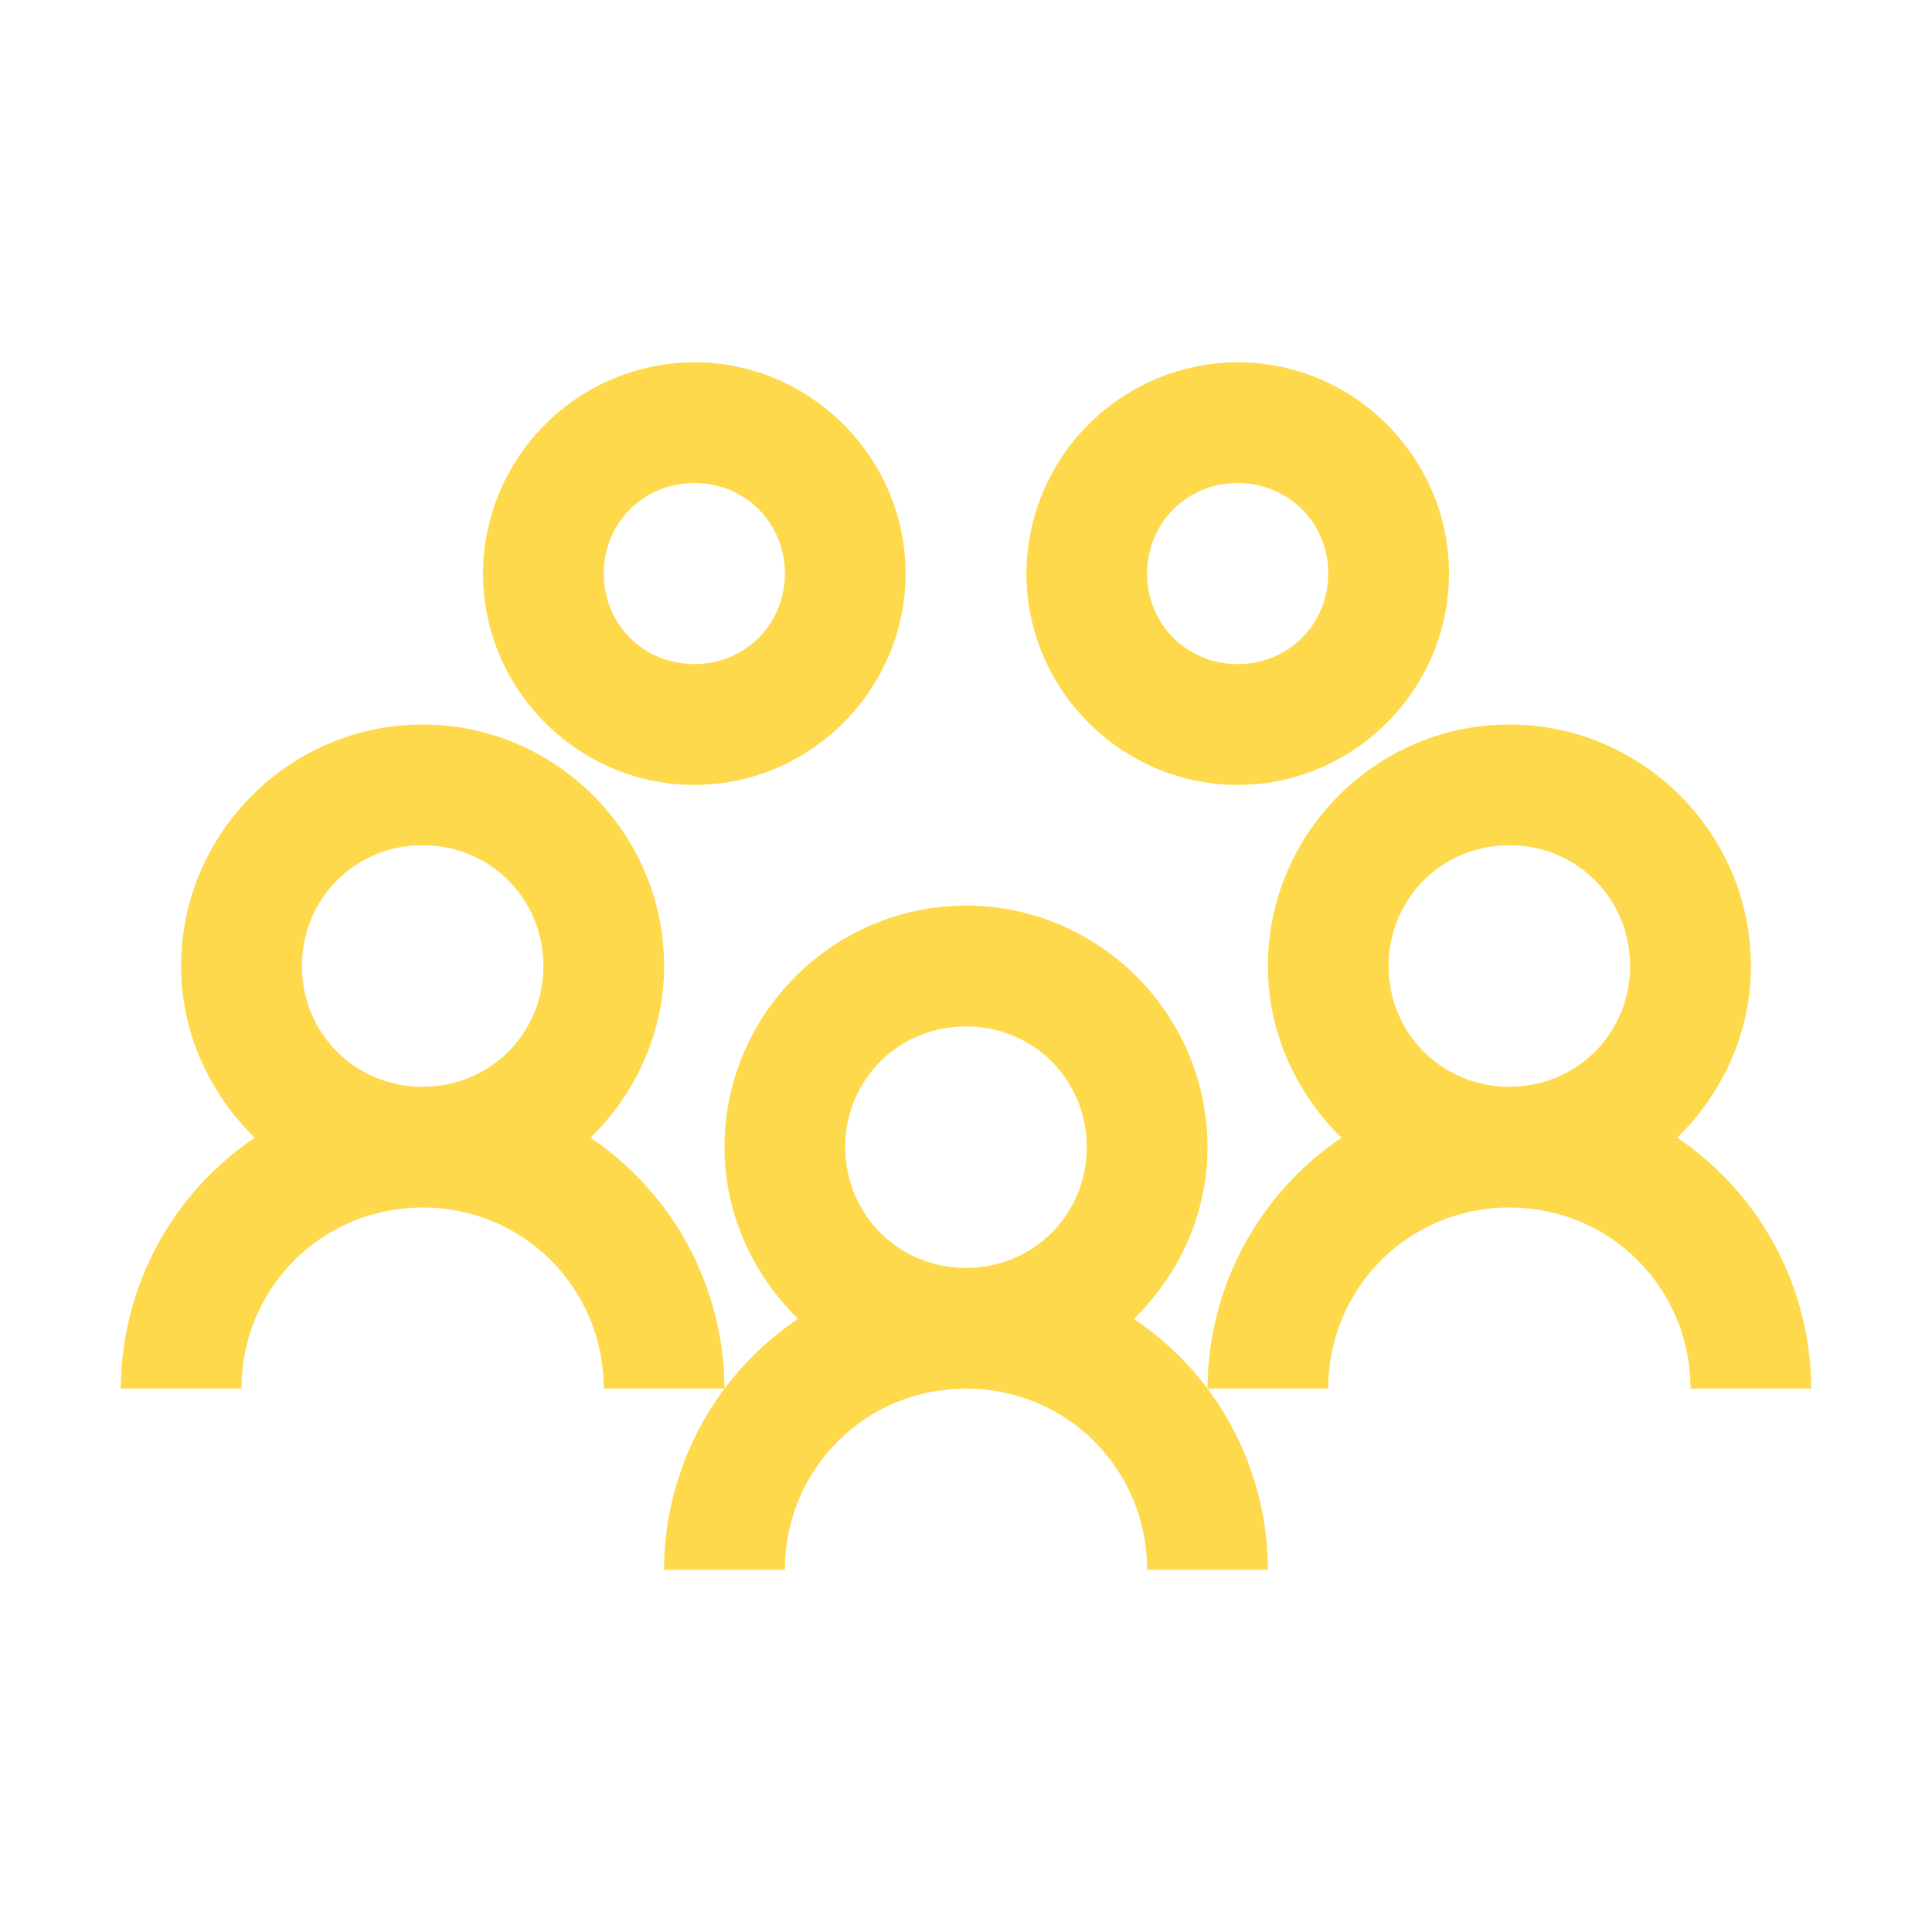 <svg width="30" height="30" viewBox="0 0 30 30" fill="none" xmlns="http://www.w3.org/2000/svg">
<path d="M10.781 5.625C9.912 5.628 9.079 5.975 8.465 6.59C7.85 7.204 7.503 8.037 7.5 8.906C7.5 10.708 8.979 12.188 10.781 12.188C12.583 12.188 14.062 10.708 14.062 8.906C14.062 7.104 12.583 5.625 10.781 5.625ZM19.219 5.625C18.35 5.628 17.517 5.975 16.902 6.59C16.288 7.204 15.941 8.037 15.938 8.906C15.938 10.708 17.417 12.188 19.219 12.188C21.021 12.188 22.5 10.708 22.5 8.906C22.5 7.104 21.021 5.625 19.219 5.625ZM10.781 7.5C11.569 7.5 12.188 8.119 12.188 8.906C12.188 9.694 11.569 10.312 10.781 10.312C9.994 10.312 9.375 9.694 9.375 8.906C9.375 8.119 9.994 7.5 10.781 7.5ZM19.219 7.5C20.006 7.5 20.625 8.119 20.625 8.906C20.625 9.694 20.006 10.312 19.219 10.312C18.431 10.312 17.812 9.694 17.812 8.906C17.812 8.119 18.431 7.5 19.219 7.5ZM6.562 11.25C4.5 11.25 2.812 12.938 2.812 15C2.812 16.043 3.26 16.985 3.955 17.666C3.317 18.097 2.794 18.677 2.431 19.356C2.069 20.035 1.878 20.793 1.875 21.562H3.75C3.75 19.999 4.999 18.75 6.562 18.75C8.126 18.75 9.375 19.999 9.375 21.562H11.25C11.247 20.793 11.056 20.035 10.694 19.356C10.331 18.677 9.808 18.097 9.17 17.666C9.865 16.985 10.312 16.044 10.312 15C10.312 12.938 8.625 11.25 6.562 11.25ZM11.25 21.562C10.664 22.346 10.312 23.332 10.312 24.375H12.188C12.188 22.811 13.436 21.562 15 21.562C16.564 21.562 17.812 22.811 17.812 24.375H19.688C19.686 23.361 19.357 22.375 18.75 21.562C18.431 21.138 18.047 20.775 17.607 20.479C18.303 19.797 18.75 18.857 18.75 17.812C18.75 15.75 17.062 14.062 15 14.062C12.938 14.062 11.25 15.75 11.25 17.812C11.25 18.856 11.697 19.797 12.393 20.479C11.954 20.773 11.568 21.14 11.25 21.562ZM18.75 21.562H20.625C20.625 19.999 21.874 18.75 23.438 18.75C25.001 18.75 26.25 19.999 26.25 21.562H28.125C28.122 20.793 27.931 20.035 27.569 19.356C27.206 18.677 26.683 18.097 26.045 17.666C26.74 16.985 27.188 16.044 27.188 15C27.188 12.938 25.5 11.25 23.438 11.25C21.375 11.25 19.688 12.938 19.688 15C19.688 16.043 20.135 16.985 20.83 17.666C20.192 18.097 19.669 18.677 19.306 19.356C18.944 20.035 18.753 20.793 18.75 21.562ZM6.562 13.125C7.61 13.125 8.438 13.953 8.438 15C8.438 16.047 7.61 16.875 6.562 16.875C5.515 16.875 4.688 16.047 4.688 15C4.688 13.953 5.515 13.125 6.562 13.125ZM23.438 13.125C24.485 13.125 25.312 13.953 25.312 15C25.312 16.047 24.485 16.875 23.438 16.875C22.39 16.875 21.562 16.047 21.562 15C21.562 13.953 22.39 13.125 23.438 13.125ZM15 15.938C16.047 15.938 16.875 16.765 16.875 17.812C16.875 18.86 16.047 19.688 15 19.688C13.953 19.688 13.125 18.86 13.125 17.812C13.125 16.765 13.953 15.938 15 15.938Z" fill="#FED94B"/>
</svg>
